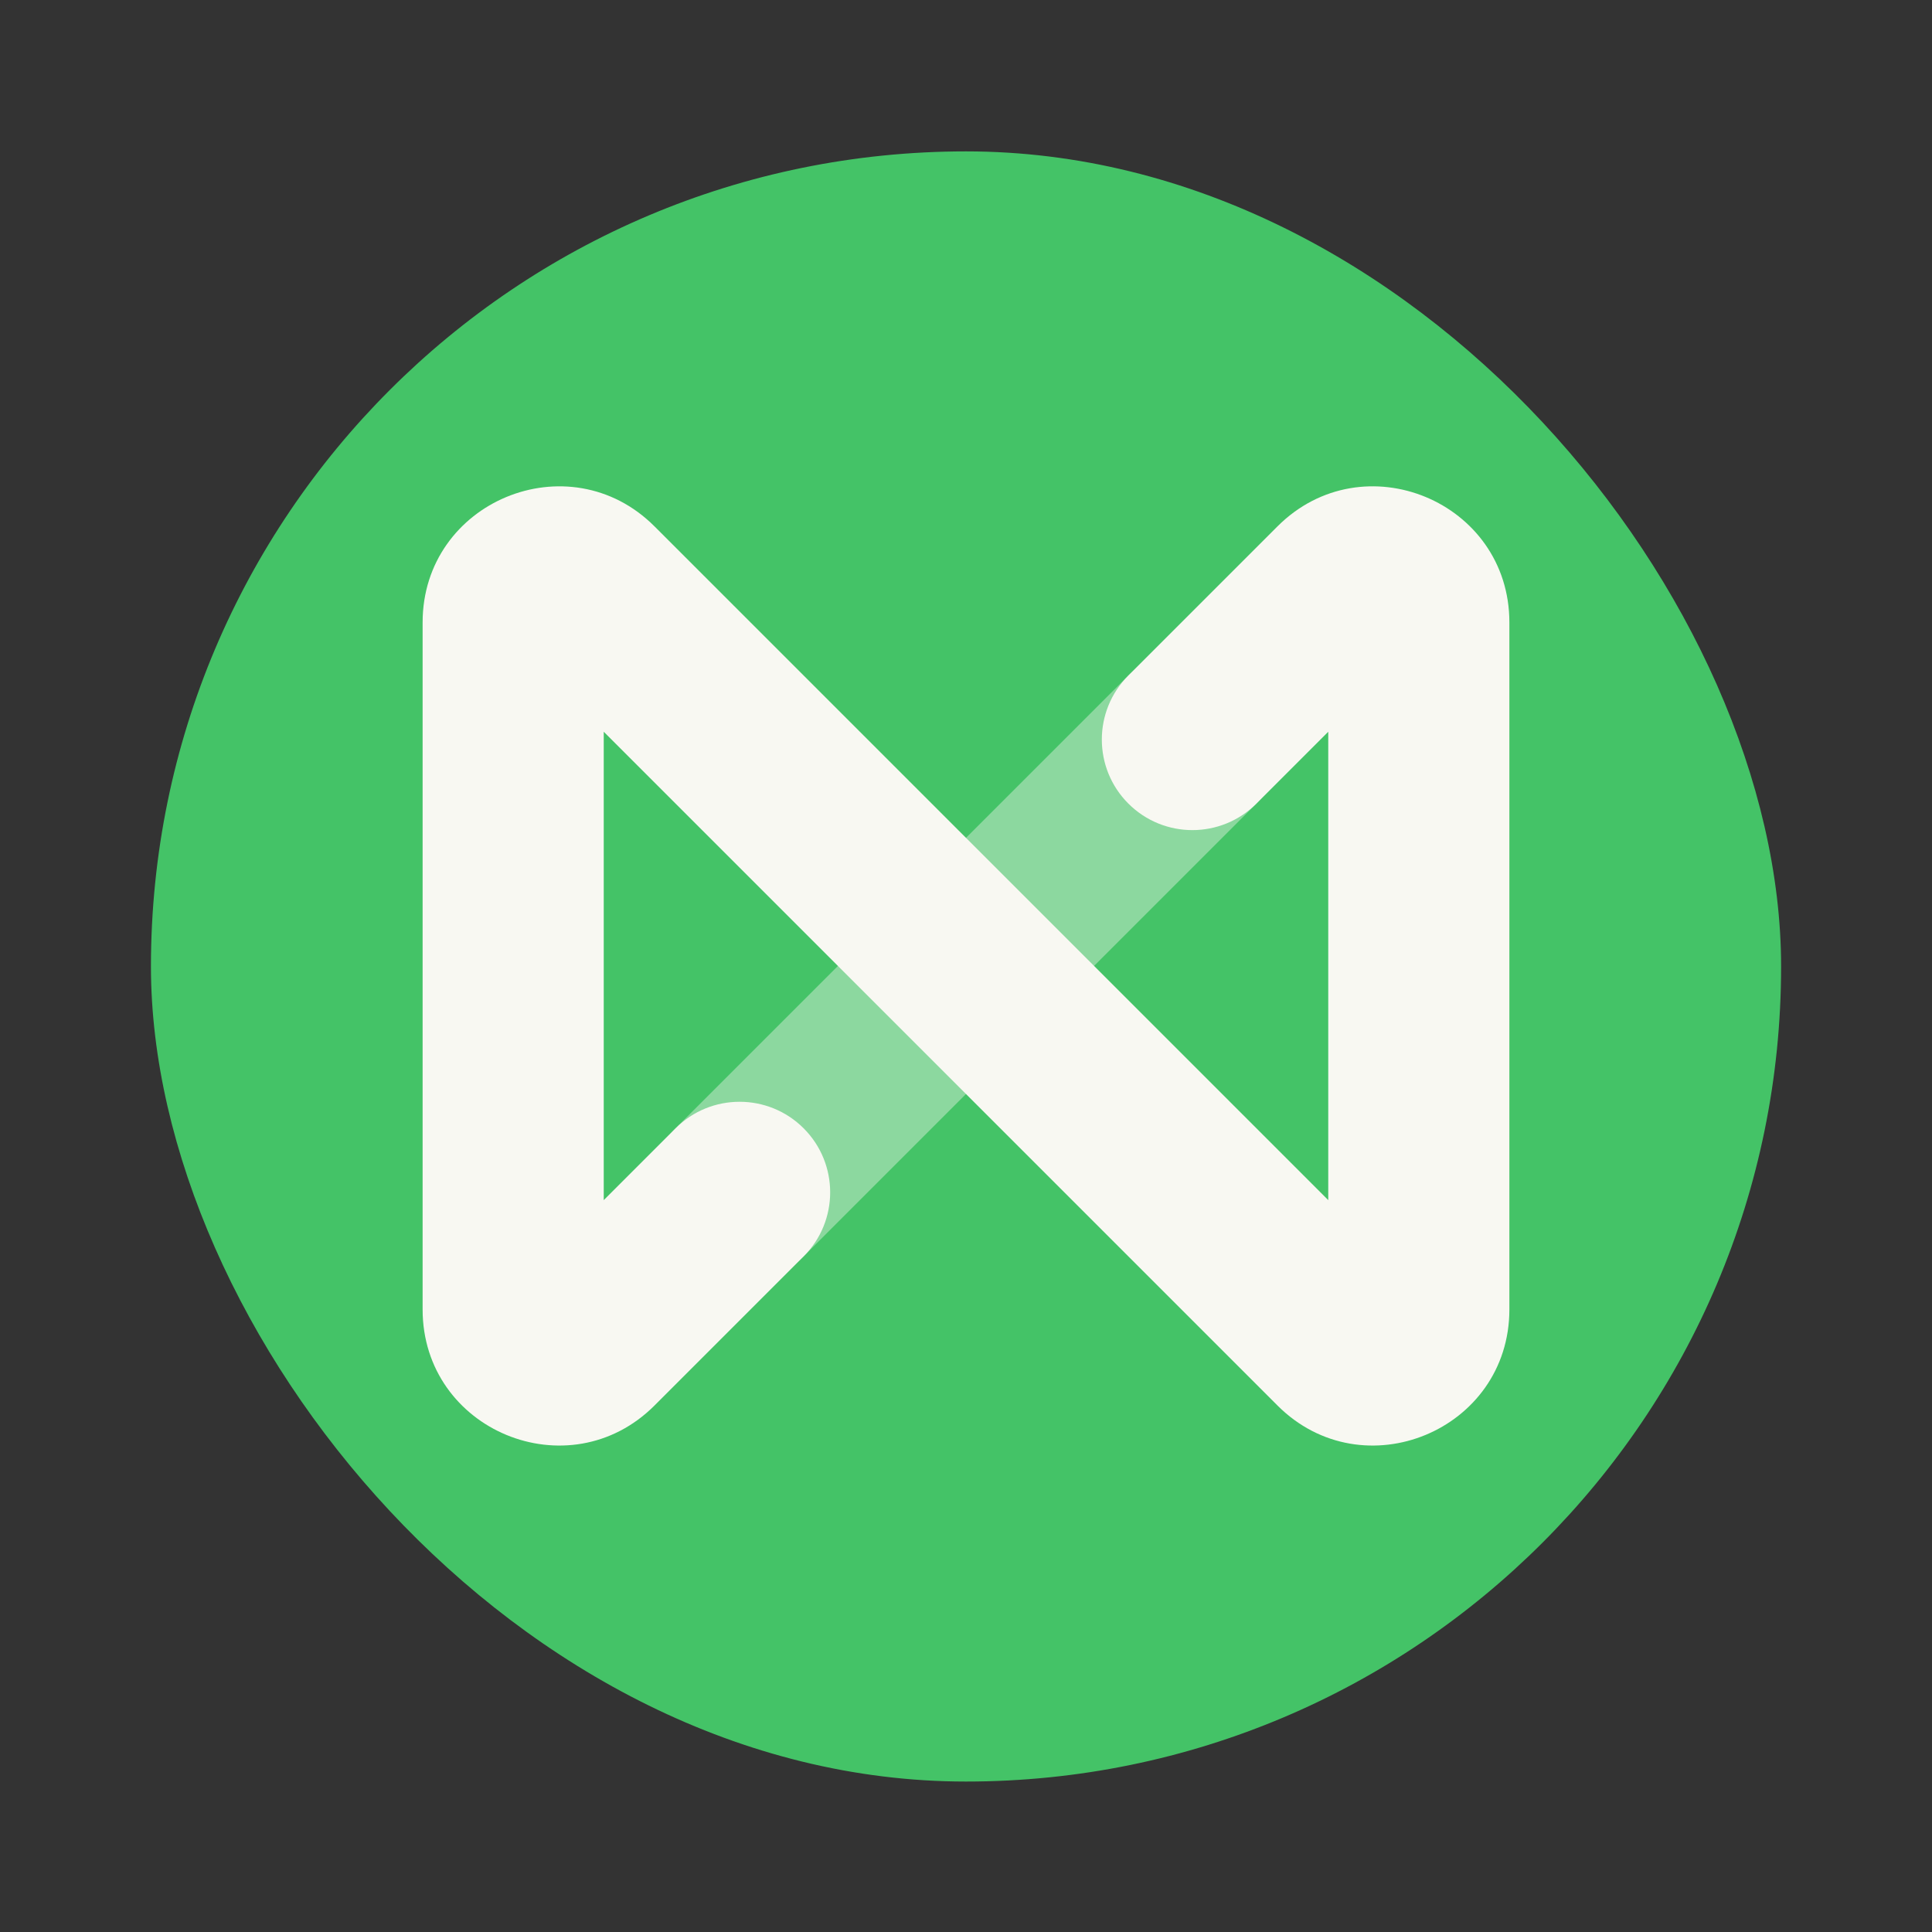 <?xml version="1.0" encoding="UTF-8" standalone="no"?>
<svg
   width="64"
   height="64"
   version="1.1"
   viewBox="0 0 16.933 16.933"
   id="svg5550"
   sodipodi:docname="mindmaster.svg"
   inkscape:version="1.2.2 (b0a8486541, 2022-12-01)"
   xmlns:inkscape="http://www.inkscape.org/namespaces/inkscape"
   xmlns:sodipodi="http://sodipodi.sourceforge.net/DTD/sodipodi-0.dtd"
   xmlns="http://www.w3.org/2000/svg"
   xmlns:svg="http://www.w3.org/2000/svg">
  <rect x="0" y="0" width="16.933" height="16.933" fill="#333333" stroke="none"/>
  <defs
     id="defs5554" />
  <sodipodi:namedview
     id="namedview5552"
     pagecolor="#505050"
     bordercolor="#eeeeee"
     borderopacity="1"
     inkscape:showpageshadow="0"
     inkscape:pageopacity="0"
     inkscape:pagecheckerboard="0"
     inkscape:deskcolor="#505050"
     showgrid="false"
     inkscape:zoom="15.921875"
     inkscape:cx="29.895976"
     inkscape:cy="32.031403"
     inkscape:window-width="2560"
     inkscape:window-height="1361"
     inkscape:window-x="0"
     inkscape:window-y="0"
     inkscape:window-maximized="1"
     inkscape:current-layer="svg5550" />
  <g
     transform="matrix(1.04 0 0 1.04 -.339 -291.61)"
     stroke-width=".962"
     paint-order="markers stroke fill"
     id="g5542">
    <rect
       x="1.598"
       y="281.67"
       width="13.738"
       height="13.738"
       rx="6.869"
       ry="6.869"
       fill="#34c47f"
       stroke-width=".999"
       id="rect5540"
       style="fill:#44c367" />
  </g>
  <g
     transform="matrix(.5 0 0 .5 4.376 2.887)"
     clip-rule="evenodd"
     fill="#f8f8f2"
     fill-rule="evenodd"
     stroke-width=".265"
     id="g5548">
    <path
       d="m13.272 6.067c0.62 0.62 0.62 1.625 0 2.245l-7.937 7.937c-0.62 0.62-1.625 0.62-2.245 0-0.62-0.62-0.62-1.625 0-2.245l7.937-7.937c0.62-0.62 1.625-0.62 2.245 0z"
       opacity=".4"
       id="path5544" />
    <path
       d="m1.831 7.053v8.21l1.259-1.259c0.62-0.62 1.625-0.62 2.245 0 0.62 0.62 0.62 1.625 0 2.245l-2.614 2.614c-1.5 1.5-4.065 0.438-4.065-1.684v-12.042c0-2.121 2.565-3.184 4.065-1.684l11.81 11.81v-8.21l-1.259 1.259c-0.62 0.62-1.625 0.62-2.245 0-0.62-0.62-0.62-1.625 0-2.245l2.614-2.614c1.5-1.5 4.065-0.438 4.065 1.684v12.042c0 2.122-2.565 3.184-4.065 1.684z"
       id="path5546" />
  </g>
</svg>
